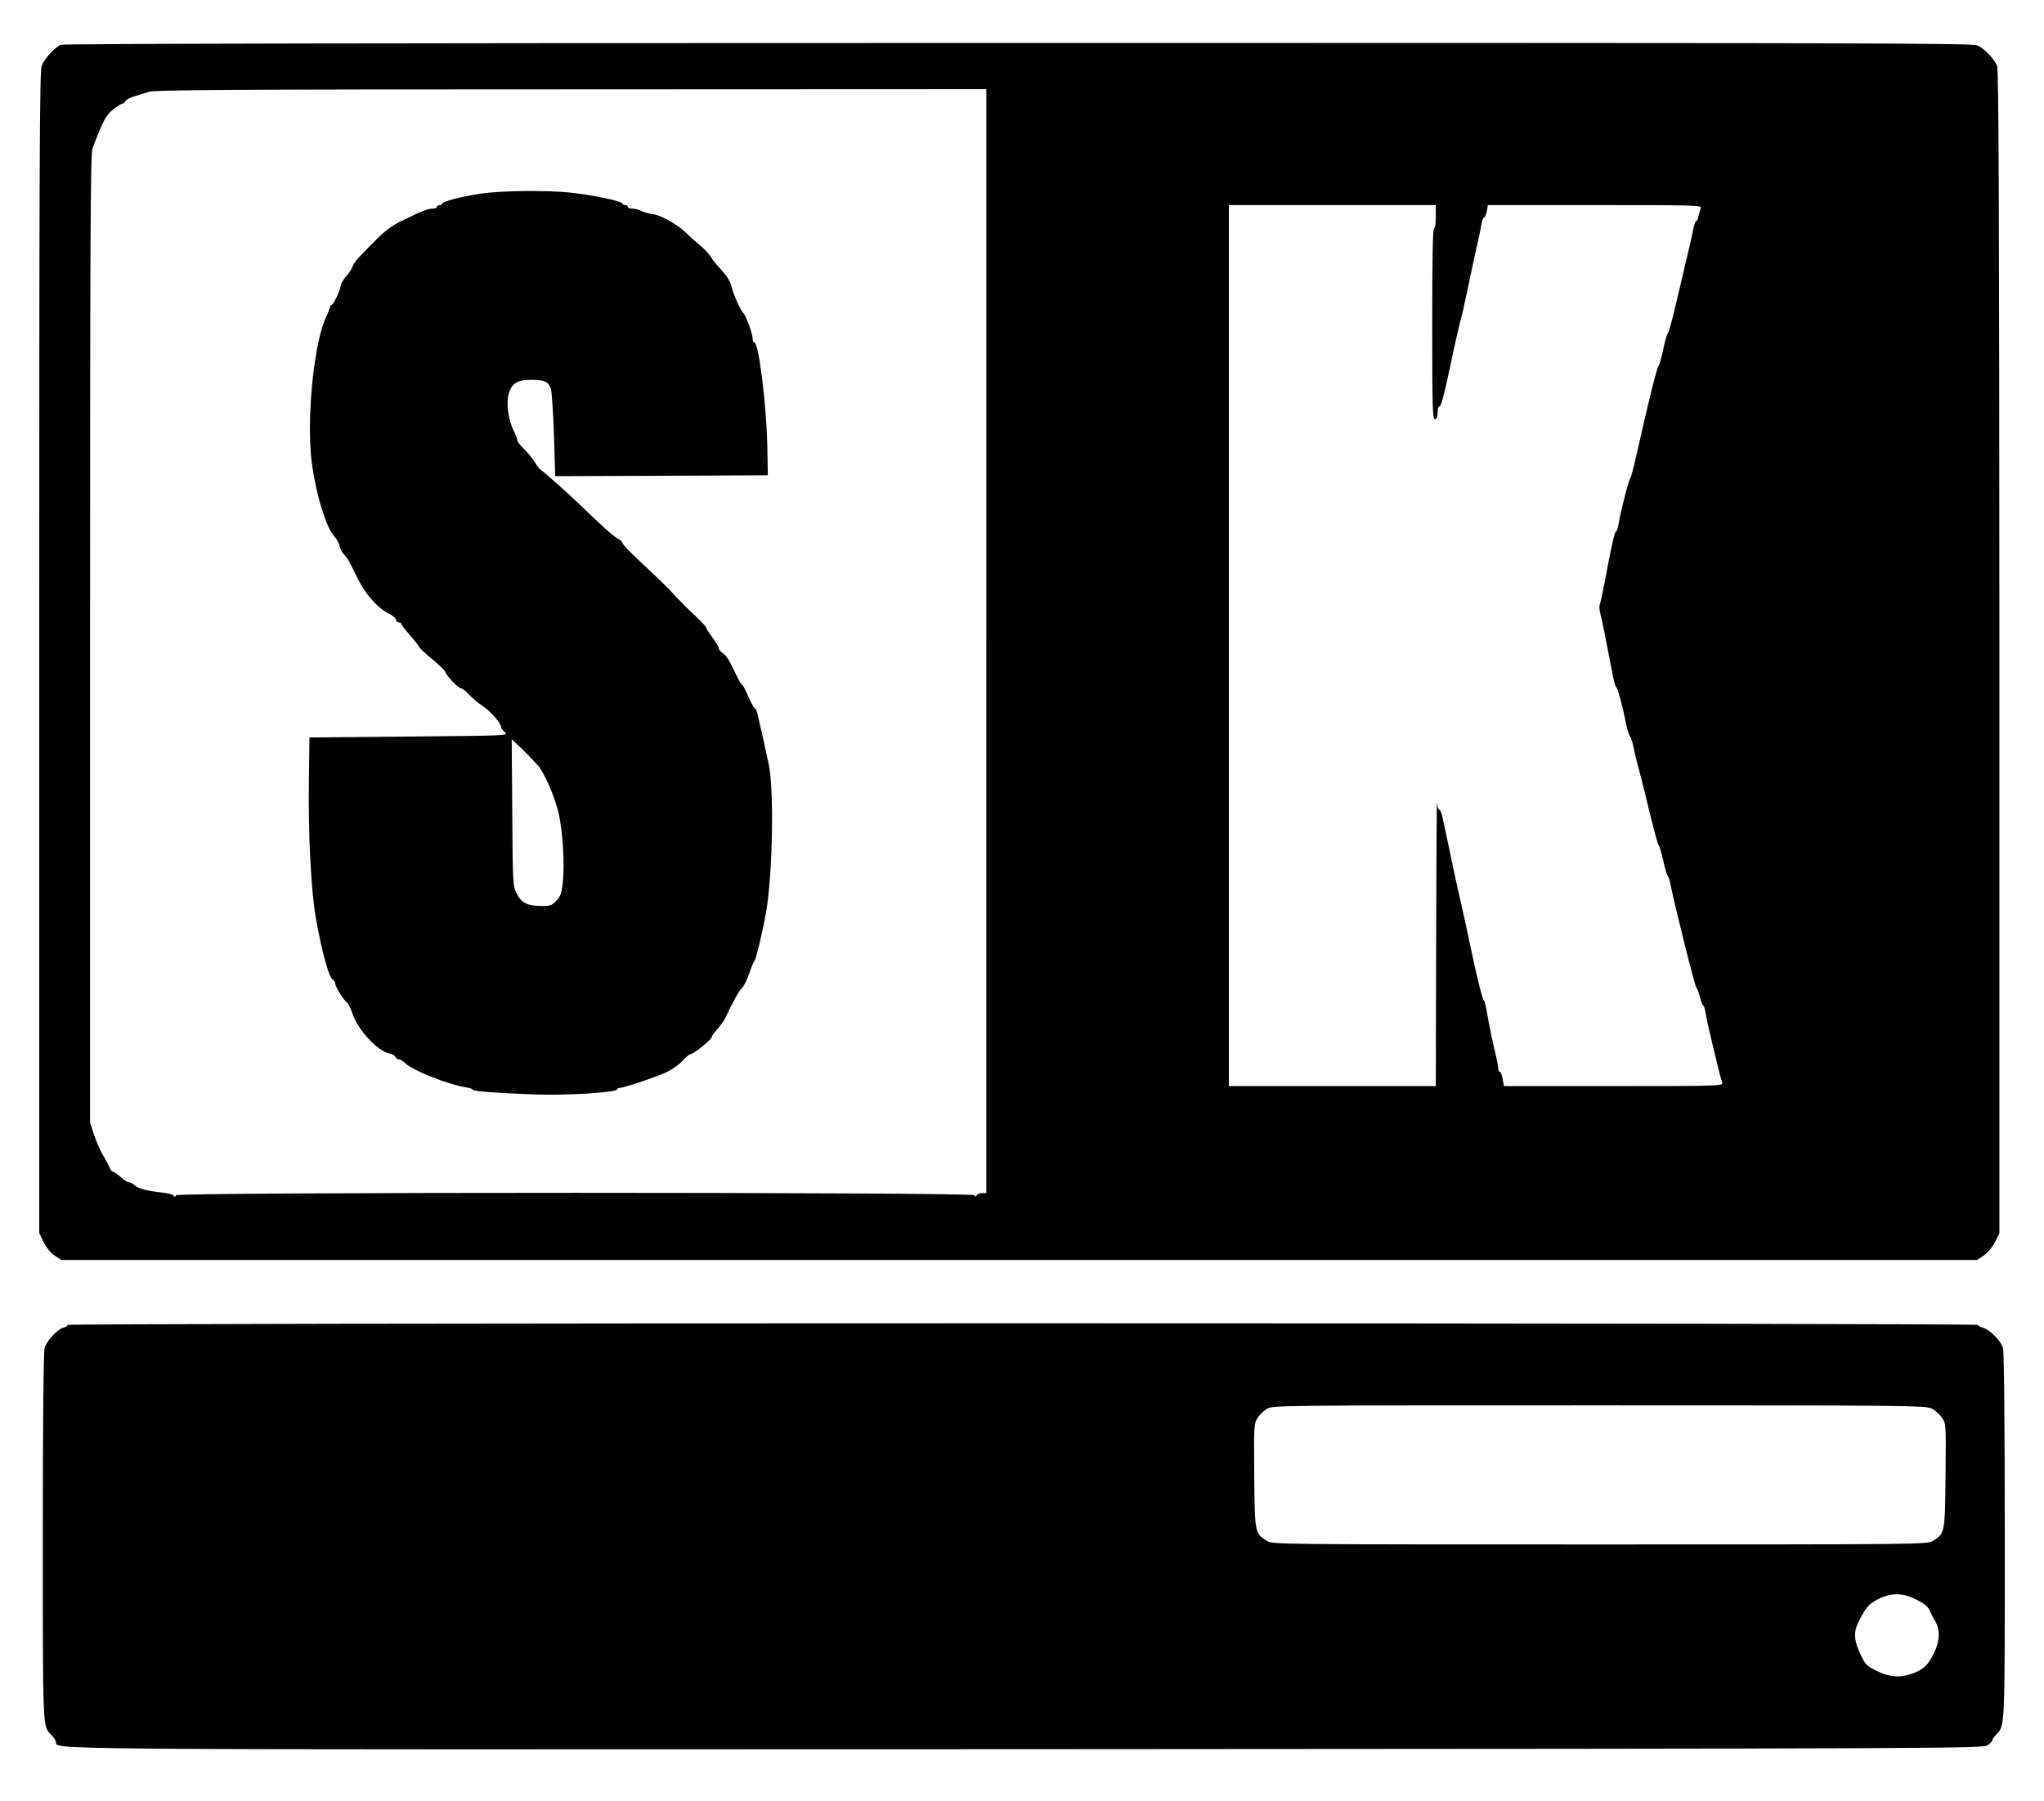 <?xml version="1.0" standalone="no"?>
<!DOCTYPE svg PUBLIC "-//W3C//DTD SVG 20010904//EN"
 "http://www.w3.org/TR/2001/REC-SVG-20010904/DTD/svg10.dtd">
<svg version="1.0" xmlns="http://www.w3.org/2000/svg"
 width="1146pt" height="1010pt" viewBox="0 0 1146 1010"
 preserveAspectRatio="xMidYMid meet">

<g transform="translate(0,1010) scale(0.1,-0.1)"
fill="#000000" stroke="none">
<path d="M341 9849 c-32 -13 -89 -75 -107 -116 -12 -28 -14 -512 -14 -3289 l0
-3257 24 -51 c16 -32 39 -60 62 -76 l38 -25 5370 0 5371 0 37 25 c22 15 48 46
63 75 l25 50 0 3260 c-1 2521 -4 3266 -13 3286 -19 43 -74 99 -112 115 -30 12
-749 14 -5377 13 -3456 0 -5352 -4 -5367 -10z m5189 -3344 l0 -3095 -24 0
c-13 0 -27 -6 -30 -12 -5 -10 -7 -10 -12 0 -8 18 -4470 18 -4477 0 -4 -10 -8
-10 -14 -2 -4 6 -33 14 -63 17 -86 9 -137 23 -155 41 -9 9 -23 16 -30 16 -8 0
-30 13 -48 30 -19 16 -39 30 -44 30 -5 0 -14 12 -21 28 -6 15 -23 45 -36 67
-14 22 -35 72 -48 110 l-23 70 0 2715 c0 2268 2 2721 14 2750 63 163 76 186
118 218 23 18 46 32 52 32 5 0 11 6 14 13 3 7 24 19 48 26 24 8 62 19 84 26
32 11 487 14 2368 14 l2327 1 0 -3095z m2520 2380 c0 -37 -4 -65 -10 -65 -7 0
-10 -185 -10 -535 0 -469 2 -535 15 -535 10 0 15 11 15 35 0 19 4 35 8 35 12
0 24 46 67 245 19 94 42 193 49 220 8 28 22 86 31 130 27 129 56 266 70 325 7
30 16 74 20 98 4 23 11 42 15 42 5 0 12 16 16 35 l6 35 600 0 c567 0 600 -1
593 -17 -3 -10 -9 -30 -12 -45 -3 -16 -9 -28 -13 -28 -4 0 -11 -17 -15 -37 -3
-21 -21 -101 -40 -178 -18 -77 -42 -180 -54 -230 -28 -120 -44 -179 -51 -185
-4 -3 -15 -43 -25 -90 -10 -47 -22 -87 -25 -90 -10 -7 -56 -195 -120 -480 -18
-80 -35 -147 -39 -150 -8 -5 -55 -188 -66 -257 -4 -24 -10 -43 -14 -43 -8 0
-26 -78 -61 -269 -12 -62 -25 -123 -29 -135 -5 -11 -4 -34 0 -51 9 -29 32
-146 65 -320 9 -49 20 -92 24 -95 9 -6 37 -106 56 -205 8 -38 18 -71 23 -75 5
-3 14 -32 21 -65 6 -33 18 -80 25 -105 7 -25 35 -133 60 -240 26 -107 50 -197
55 -200 4 -3 15 -41 25 -85 9 -44 21 -82 25 -85 4 -3 12 -27 17 -55 33 -156
137 -570 144 -573 4 -2 13 -25 20 -53 7 -27 16 -49 20 -49 3 0 9 -21 13 -47 5
-38 72 -320 92 -385 5 -17 -29 -18 -609 -18 l-615 0 -7 40 c-4 22 -11 40 -16
40 -5 0 -9 9 -9 20 0 11 -11 66 -25 123 -13 56 -29 136 -36 177 -6 41 -15 77
-19 80 -9 6 -40 133 -75 300 -14 69 -37 172 -50 230 -14 58 -39 173 -56 255
-17 83 -35 166 -39 185 -4 19 -11 50 -15 68 -4 17 -11 32 -16 32 -4 0 -10 17
-12 38 -2 20 -4 -329 -5 -775 l-2 -813 -580 0 -580 0 0 2470 0 2470 580 0 580
0 0 -65z"/>
<path d="M2695 9014 c-109 -16 -215 -44 -215 -55 0 -5 -7 -9 -15 -9 -8 0 -15
-4 -15 -10 0 -5 -11 -10 -25 -10 -27 0 -61 -14 -174 -69 -56 -27 -94 -56 -155
-118 -98 -99 -112 -116 -120 -140 -3 -10 -19 -34 -36 -53 -16 -19 -30 -43 -30
-52 0 -22 -41 -108 -52 -108 -4 0 -8 -5 -8 -12 0 -6 -10 -32 -22 -56 -60 -126
-103 -486 -87 -741 11 -181 79 -429 132 -487 14 -15 28 -39 31 -55 3 -16 14
-37 24 -47 19 -19 32 -42 68 -117 49 -104 120 -186 192 -220 17 -9 32 -22 32
-30 0 -8 7 -15 15 -15 8 0 15 -4 15 -8 0 -5 23 -35 50 -66 28 -31 50 -60 50
-64 0 -4 32 -34 70 -65 39 -32 74 -66 77 -75 8 -24 74 -92 89 -92 7 0 25 -15
41 -32 16 -18 52 -49 81 -68 45 -30 102 -97 102 -119 0 -5 9 -16 21 -27 21
-19 13 -19 -537 -24 l-559 -5 -3 -220 c-5 -329 12 -654 43 -816 32 -174 70
-311 90 -321 8 -5 15 -16 15 -24 0 -17 49 -95 67 -107 6 -4 19 -31 29 -60 29
-90 141 -211 207 -224 16 -3 31 -12 34 -19 3 -8 11 -14 19 -14 8 0 23 -9 34
-20 41 -41 238 -120 343 -137 20 -3 37 -9 37 -13 0 -9 121 -18 350 -27 177 -6
460 11 460 29 0 4 7 8 15 8 24 0 227 69 270 92 39 21 71 46 103 81 9 9 21 17
26 17 15 0 116 81 116 94 0 6 15 27 33 47 17 19 37 46 43 60 39 83 71 142 85
158 22 24 35 50 55 107 9 27 19 51 23 54 9 7 46 161 66 275 37 210 45 680 16
825 -15 71 -51 234 -63 283 -5 20 -12 37 -17 37 -4 0 -20 29 -36 65 -15 36
-30 65 -34 65 -3 0 -13 15 -22 33 -51 107 -65 131 -86 144 -13 9 -23 21 -23
28 0 8 -16 34 -35 59 -19 26 -35 50 -35 55 0 6 -28 36 -62 68 -35 32 -83 80
-108 107 -50 55 -75 79 -207 203 -51 47 -93 92 -93 98 0 7 -11 17 -24 23 -13
6 -64 48 -112 94 -48 46 -104 99 -124 118 -62 59 -182 165 -195 173 -8 4 -24
24 -36 45 -13 20 -40 54 -61 74 -21 20 -38 43 -38 50 0 8 -9 32 -20 53 -30 59
-43 156 -28 206 17 60 48 79 125 79 78 0 98 -10 112 -52 5 -18 13 -135 17
-261 l7 -227 596 2 596 3 -3 165 c-5 233 -48 580 -73 580 -5 0 -9 9 -9 20 0
29 -38 133 -53 145 -13 11 -56 106 -65 145 -7 33 -29 67 -70 110 -18 19 -40
46 -47 60 -8 14 -35 43 -61 65 -27 22 -60 52 -74 66 -44 45 -140 101 -184 107
-22 2 -53 11 -68 18 -15 8 -38 14 -53 14 -14 0 -25 5 -25 10 0 6 -6 10 -14 10
-8 0 -16 4 -18 10 -4 13 -172 47 -290 60 -130 14 -396 11 -503 -6z m267 -3149
c16 -16 39 -41 52 -55 36 -38 96 -175 118 -270 23 -101 34 -275 24 -383 -7
-65 -12 -81 -36 -107 -24 -26 -35 -30 -81 -30 -82 0 -116 17 -142 70 -22 44
-22 54 -25 455 l-3 410 32 -30 c18 -16 45 -43 61 -60z"/>
<path d="M380 2671 c0 -5 -10 -11 -23 -15 -34 -8 -96 -74 -107 -115 -6 -23
-10 -411 -10 -1059 0 -1091 -1 -1061 47 -1109 11 -11 22 -27 26 -37 19 -49
-317 -46 5439 -44 5215 3 5364 4 5391 22 15 10 27 22 27 28 0 5 10 19 21 31
51 53 49 15 49 1109 0 661 -4 1036 -10 1060 -12 40 -75 104 -115 114 -14 3
-25 10 -25 15 0 5 -2226 9 -5355 9 -3129 0 -5355 -4 -5355 -9z m10450 -469
c19 -9 45 -33 58 -52 23 -34 23 -35 20 -325 -3 -322 -4 -324 -71 -365 -31 -20
-66 -20 -1867 -20 -1801 0 -1836 0 -1867 20 -67 41 -68 43 -71 365 -2 276 -2
292 18 323 11 18 34 41 52 52 33 20 55 20 1863 20 1722 0 1832 -1 1865 -18z
m-84 -1072 c40 -20 63 -38 71 -57 7 -15 21 -44 33 -63 29 -50 26 -113 -8 -182
-31 -64 -61 -92 -123 -113 -67 -24 -127 -19 -197 16 -57 28 -64 35 -92 95 -41
90 -40 132 8 214 31 55 46 69 91 93 75 37 138 37 217 -3z"/>
</g>
</svg>
